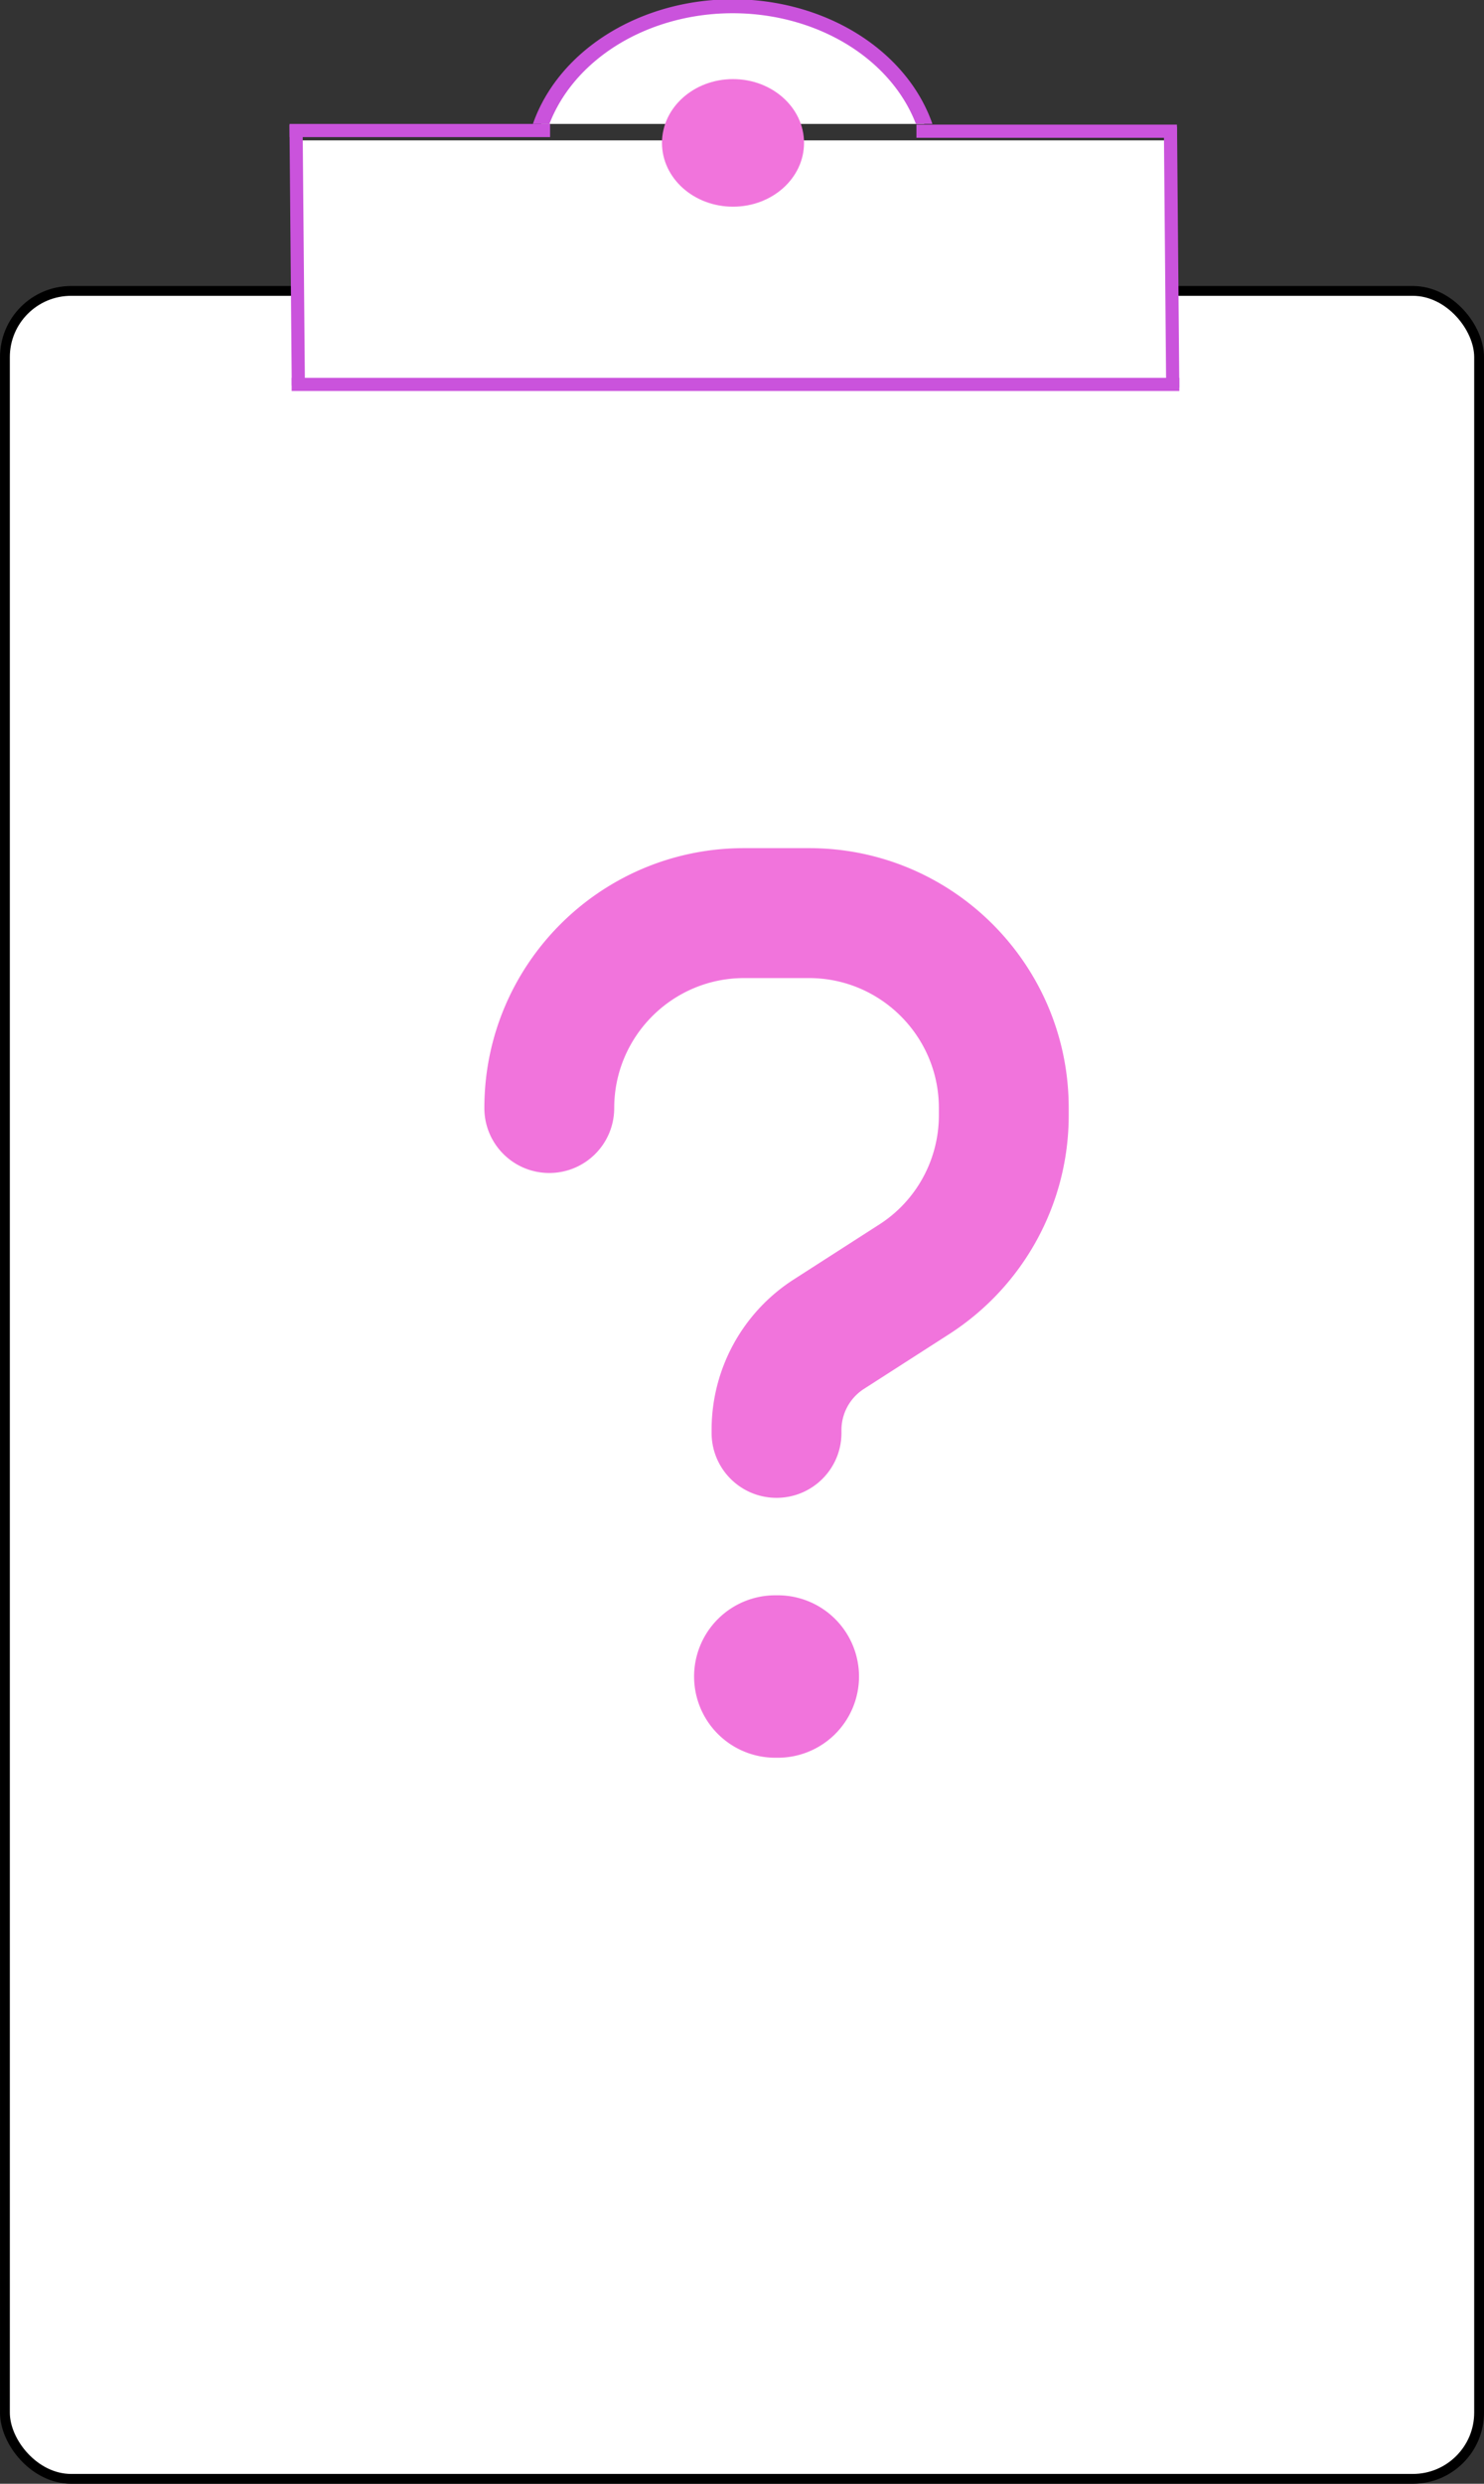 <?xml version="1.0" encoding="UTF-8" standalone="no"?>
<!-- Created with Inkscape (http://www.inkscape.org/) -->

<svg
   width="73.001mm"
   height="122.104mm"
   viewBox="0 0 73.001 122.104"
   version="1.1"
   id="svg5"
   xml:space="preserve"
   xmlns="http://www.w3.org/2000/svg"
   xmlns:svg="http://www.w3.org/2000/svg"><rect x="0" y="0" width="73.001" height="122.104" fill="#333333" stroke="none"/><defs
     id="defs2"><clipPath
       clipPathUnits="userSpaceOnUse"
       id="clipPath8703"><rect
         style="display:none;fill:#ffffff;fill-opacity:1;stroke:#f174dc;stroke-width:0.113;stroke-opacity:1"
         id="rect8705"
         width="43.218"
         height="14.618"
         x="91.363"
         y="84.921"
         ry="2.835"
         d="m 94.198,84.921 h 37.547 c 1.571,0 2.835,1.265 2.835,2.835 v 8.947 c 0,1.571 -1.265,2.835 -2.835,2.835 H 94.198 c -1.571,0 -2.835,-1.265 -2.835,-2.835 v -8.947 c 0,-1.571 1.265,-2.835 2.835,-2.835 z" /><path
         id="lpe_path-effect8707"
         style="fill:#ffffff;fill-opacity:1;stroke:#f174dc;stroke-width:0.113;stroke-opacity:1"
         class="powerclip"
         d="M 98.838,73.804 H 126.991 V 100.74 H 98.838 Z m -4.64,11.117 c -1.571,0 -2.835,1.265 -2.835,2.835 v 8.947 c 0,1.571 1.265,2.835 2.835,2.835 h 37.547 c 1.571,0 2.835,-1.265 2.835,-2.835 v -8.947 c 0,-1.571 -1.265,-2.835 -2.835,-2.835 z" /></clipPath></defs><g
     id="layer1"
     transform="translate(-77.842,-77.684)"><g
       id="g12223"><rect
         style="fill:#ffffff;fill-opacity:1;stroke:#000000;stroke-width:0.483;stroke-dasharray:none;stroke-opacity:1"
         id="rect3335"
         width="72.518"
         height="107.561"
         x="78.084"
         y="91.986"
         ry="3.257" /><path
         d="m 108.057,132.155 c 0,-3.523 2.865,-6.388 6.388,-6.388 h 3.194 c 3.523,0 6.388,2.865 6.388,6.388 v 0.359 c 0,2.176 -1.108,4.202 -2.935,5.37 l -4.212,2.705 c -2.515,1.617 -4.033,4.402 -4.033,7.386 v 0.15 c 0,1.767 1.427,3.194 3.194,3.194 1.767,0 3.194,-1.427 3.194,-3.194 v -0.14 c 0,-0.818 0.419,-1.577 1.098,-2.016 l 4.212,-2.705 c 3.653,-2.356 5.869,-6.398 5.869,-10.75 v -0.359 c 0,-7.057 -5.719,-12.776 -12.776,-12.776 h -3.194 c -7.057,0 -12.776,5.719 -12.776,12.776 0,1.767 1.427,3.194 3.194,3.194 1.767,0 3.194,-1.427 3.194,-3.194 z m 7.985,31.941 a 3.993,3.993 0 1 0 0,-7.985 3.993,3.993 0 1 0 0,7.985 z"
         id="path4428"
         style="fill:#f174dc;fill-opacity:1;stroke-width:0.1" /><path
         style="mix-blend-mode:normal;fill:#ffffff;fill-opacity:1;stroke:#ca53dc;stroke-width:0.685;stroke-dasharray:none;stroke-opacity:1"
         id="path5745"
         clip-path="url(#clipPath8703)"
         d="m 121.648,87.272 a 8.734,8.126 0 0 1 -8.734,8.126 8.734,8.126 0 0 1 -8.734,-8.126 8.734,8.126 0 0 1 8.734,-8.126 8.734,8.126 0 0 1 8.734,8.126 z"
         transform="matrix(1.127,0,0,1.002,-13.371,-1.313)" /><rect
         style="fill:#f9ffff;fill-opacity:1;stroke:none;stroke-width:0.214;stroke-dasharray:none;stroke-opacity:1"
         id="rect10007"
         width="14.636"
         height="8.262"
         x="103.962"
         y="84.728"
         ry="0.276" /><rect
         style="fill:#f9ffff;fill-opacity:1;stroke:none;stroke-width:0.19;stroke-dasharray:none;stroke-opacity:1"
         id="rect10007-4"
         width="11.51"
         height="8.262"
         x="110.582"
         y="84.727"
         ry="0.276" /><rect
         style="fill:#ca53dc;fill-opacity:1;stroke:#ca53dc;stroke-width:0.294;stroke-dasharray:none;stroke-opacity:1"
         id="rect11182"
         width="12.521"
         height="0.353"
         x="92.233"
         y="83.924"
         ry="0" /><rect
         style="fill:#ffffff;fill-opacity:1;stroke:none;stroke-width:0.684;stroke-dasharray:none;stroke-opacity:1"
         id="rect12074"
         width="42.499"
         height="12.317"
         x="92.705"
         y="84.585" /><rect
         style="fill:#ca53dc;fill-opacity:1;stroke:#ca53dc;stroke-width:0.294;stroke-dasharray:none;stroke-opacity:1"
         id="rect11182-5"
         width="12.521"
         height="0.353"
         x="123.07"
         y="83.957"
         ry="0" /><rect
         style="fill:#ca53dc;fill-opacity:1;stroke:#ca53dc;stroke-width:0.294;stroke-dasharray:none;stroke-opacity:1"
         id="rect11182-5-9"
         width="12.521"
         height="0.353"
         x="85.259"
         y="-134.852"
         ry="0"
         transform="rotate(89.496)" /><rect
         style="fill:#ca53dc;fill-opacity:1;stroke:#ca53dc;stroke-width:0.294;stroke-dasharray:none;stroke-opacity:1"
         id="rect11182-5-9-1"
         width="12.521"
         height="0.353"
         x="84.777"
         y="-91.841"
         ry="0"
         transform="rotate(89.496)" /><ellipse
         style="fill:#f174dc;fill-opacity:1;stroke:none;stroke-width:0.072;stroke-opacity:1"
         id="path5745-9"
         cx="113.9"
         cy="-84.709"
         rx="3.494"
         ry="3.136"
         transform="scale(1,-1)" /><rect
         style="fill:#ca53dc;fill-opacity:1;stroke:#ca53dc;stroke-width:0.429;stroke-dasharray:none;stroke-opacity:1"
         id="rect11182-0"
         width="43.237"
         height="0.218"
         x="92.404"
         y="96.474"
         ry="0" /></g></g></svg>
